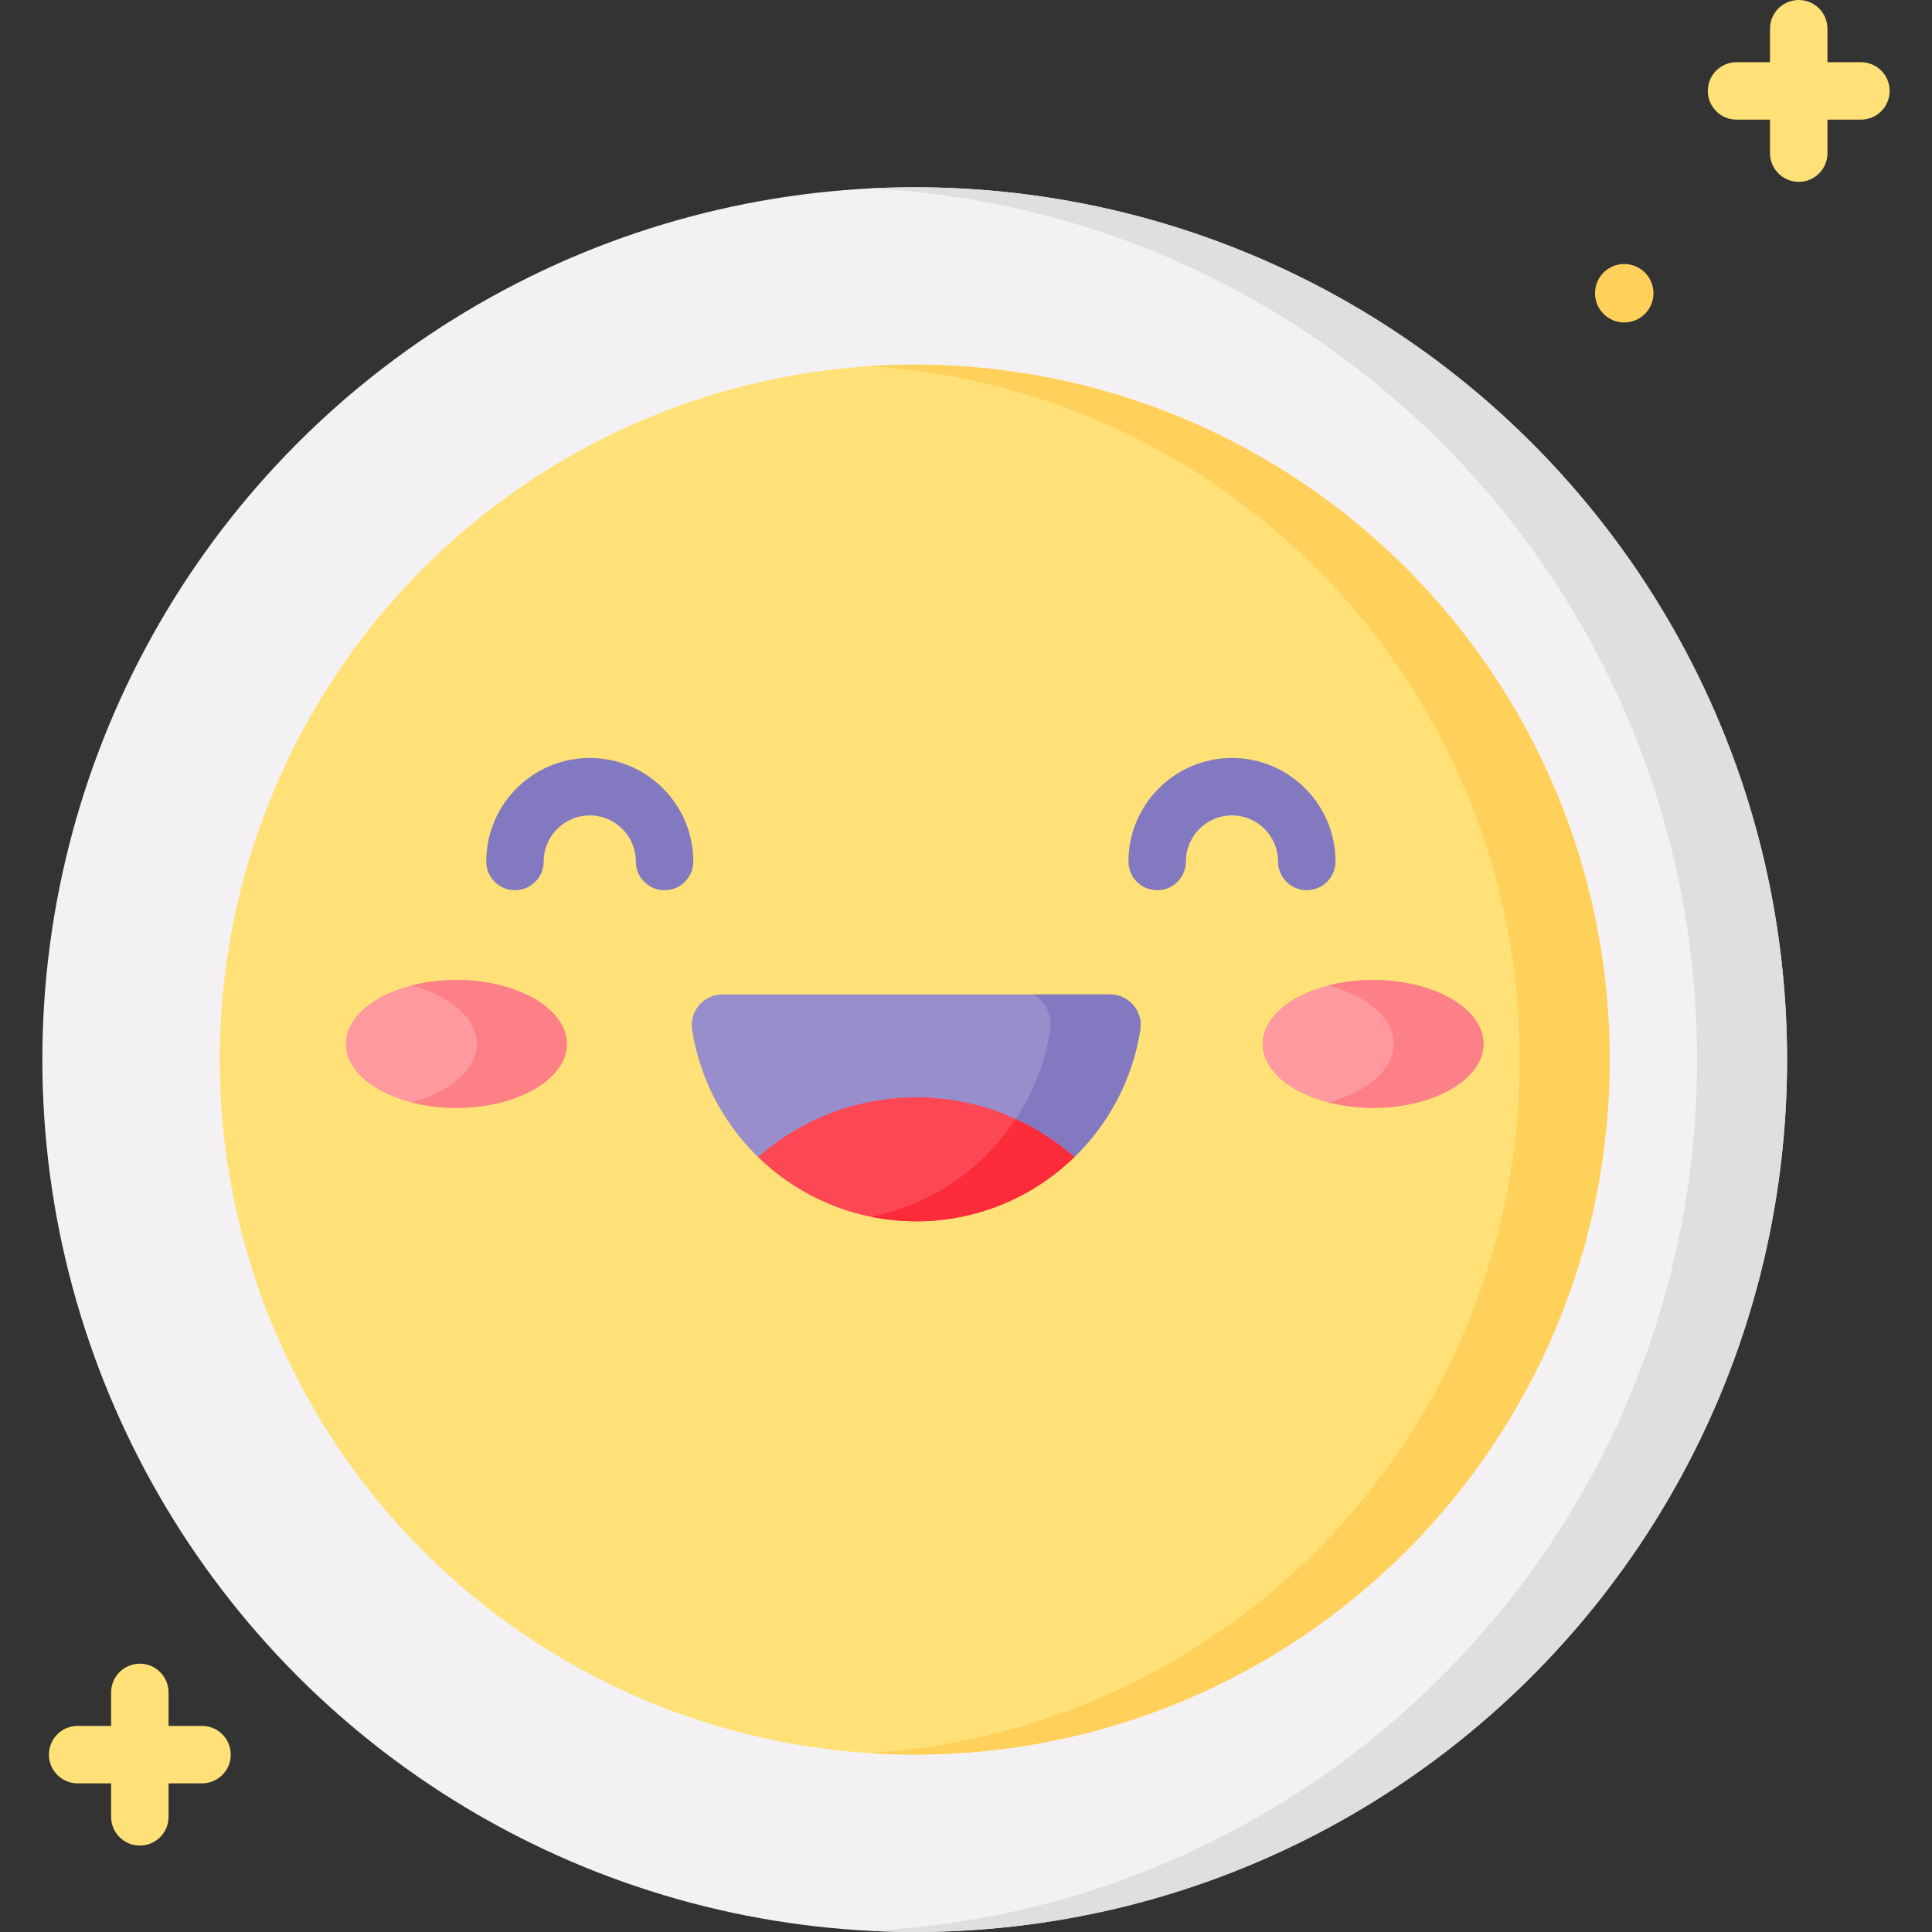<svg id="Capa_1" enable-background="new 0 0 504.5 504.5" height="512" viewBox="0 0 504.5 504.5" width="512" xmlns="http://www.w3.org/2000/svg"><rect x="0" y="0" width="504.5" height="504.5" fill="#333333" stroke="none"/><g><circle cx="238.856" cy="276.702" fill="#f3f1f4" r="227.798"/><path d="m238.856 48.904c-3.942 0-7.86.1-11.752.298 120.348 6.116 216.046 105.632 216.046 227.5s-95.698 221.384-216.046 227.5c3.893.198 7.811.298 11.752.298 125.809 0 227.798-101.989 227.798-227.798s-101.989-227.798-227.798-227.798z" fill="#e1dee2"/><circle cx="238.856" cy="276.702" fill="#ffe177" r="181.482"/><path d="m238.856 95.22c-3.949 0-7.866.14-11.752.389 94.751 6.058 169.729 84.812 169.729 181.092s-74.979 175.034-169.729 181.093c3.887.249 7.803.389 11.752.389 100.229 0 181.482-81.252 181.482-181.482-.001-100.229-81.253-181.481-181.482-181.481z" fill="#ffd15b"/><path d="m297.76 268.91c-2.02 12.95-8.24 24.52-17.22 33.25h-23.51l-59.06-.01c-.2-.19-.4-.39-.6-.59-8.67-8.66-14.66-20-16.64-32.67-.76-4.84 3.01-9.21 7.91-9.21h101.22c4.9 0 8.66 4.38 7.9 9.23z" fill="#978ecb"/><path d="m297.76 268.91c-2.02 12.95-8.24 24.52-17.22 33.25h-23.51c8.99-8.74 15.22-20.32 17.24-33.29.58-3.73-1.25-7.42-4.57-9.19h20.16c4.9 0 8.66 4.38 7.9 9.23z" fill="#8379c1"/><ellipse cx="358.548" cy="272.601" fill="#fe99a0" rx="28.844" ry="16.697"/><path d="m358.548 255.904c-4.187 0-8.162.521-11.752 1.449 10.07 2.605 17.092 8.45 17.092 15.247s-7.022 12.642-17.092 15.247c3.591.929 7.565 1.449 11.752 1.449 15.93 0 28.844-7.475 28.844-16.697s-12.914-16.695-28.844-16.695z" fill="#fd8087"/><ellipse cx="119.164" cy="272.601" fill="#fe99a0" rx="28.844" ry="16.697"/><path d="m119.164 255.904c-4.187 0-8.162.521-11.752 1.449 10.071 2.605 17.092 8.45 17.092 15.247s-7.022 12.642-17.092 15.247c3.591.929 7.565 1.449 11.752 1.449 15.93 0 28.845-7.475 28.845-16.697s-12.915-16.695-28.845-16.695z" fill="#fd8087"/><path d="m280.536 302.155c-10.676 10.365-25.23 16.76-41.289 16.76-16.048 0-30.613-6.395-41.279-16.77 11.006-9.703 25.461-15.597 41.279-15.597 15.828 0 30.282 5.894 41.289 15.607z" fill="#fd4755"/><path d="m265.231 292.214c-2.374 3.605-5.117 6.945-8.2 9.941-8 7.767-18.178 13.304-29.534 15.592 3.798.766 7.727 1.168 11.75 1.168 16.058 0 30.613-6.395 41.289-16.76-4.557-4.022-9.713-7.376-15.305-9.941z" fill="#fb2b3a"/><path d="m485.942 16.243h-8.742v-8.743c0-4.142-3.358-7.5-7.5-7.5s-7.5 3.358-7.5 7.5v8.743h-8.743c-4.142 0-7.5 3.358-7.5 7.5s3.358 7.5 7.5 7.5h8.743v8.743c0 4.142 3.358 7.5 7.5 7.5s7.5-3.358 7.5-7.5v-8.743h8.743c4.142 0 7.5-3.358 7.5-7.5s-3.359-7.5-7.501-7.5z" fill="#ffe177"/><path d="m52.756 450.684h-8.743v-8.743c0-4.142-3.358-7.5-7.5-7.5s-7.5 3.358-7.5 7.5v8.743h-8.743c-4.142 0-7.5 3.358-7.5 7.5s3.358 7.5 7.5 7.5h8.743v8.743c0 4.142 3.358 7.5 7.5 7.5s7.5-3.358 7.5-7.5v-8.743h8.743c4.142 0 7.5-3.358 7.5-7.5s-3.358-7.5-7.5-7.5z" fill="#ffe177"/><circle cx="424.134" cy="76.571" fill="#ffd15b" r="7.632"/><g fill="#8379c1"><path d="m173.537 232.461c-4.142 0-7.5-3.358-7.5-7.5 0-6.635-5.398-12.033-12.033-12.033s-12.033 5.398-12.033 12.033c0 4.142-3.358 7.5-7.5 7.5s-7.5-3.358-7.5-7.5c0-14.906 12.127-27.033 27.033-27.033s27.033 12.127 27.033 27.033c0 4.143-3.358 7.5-7.5 7.5z"/><path d="m341.237 232.461c-4.142 0-7.5-3.358-7.5-7.5 0-6.635-5.398-12.033-12.033-12.033s-12.033 5.398-12.033 12.033c0 4.142-3.358 7.5-7.5 7.5s-7.5-3.358-7.5-7.5c0-14.906 12.127-27.033 27.033-27.033s27.033 12.127 27.033 27.033c0 4.143-3.358 7.5-7.5 7.5z"/></g></g></svg>